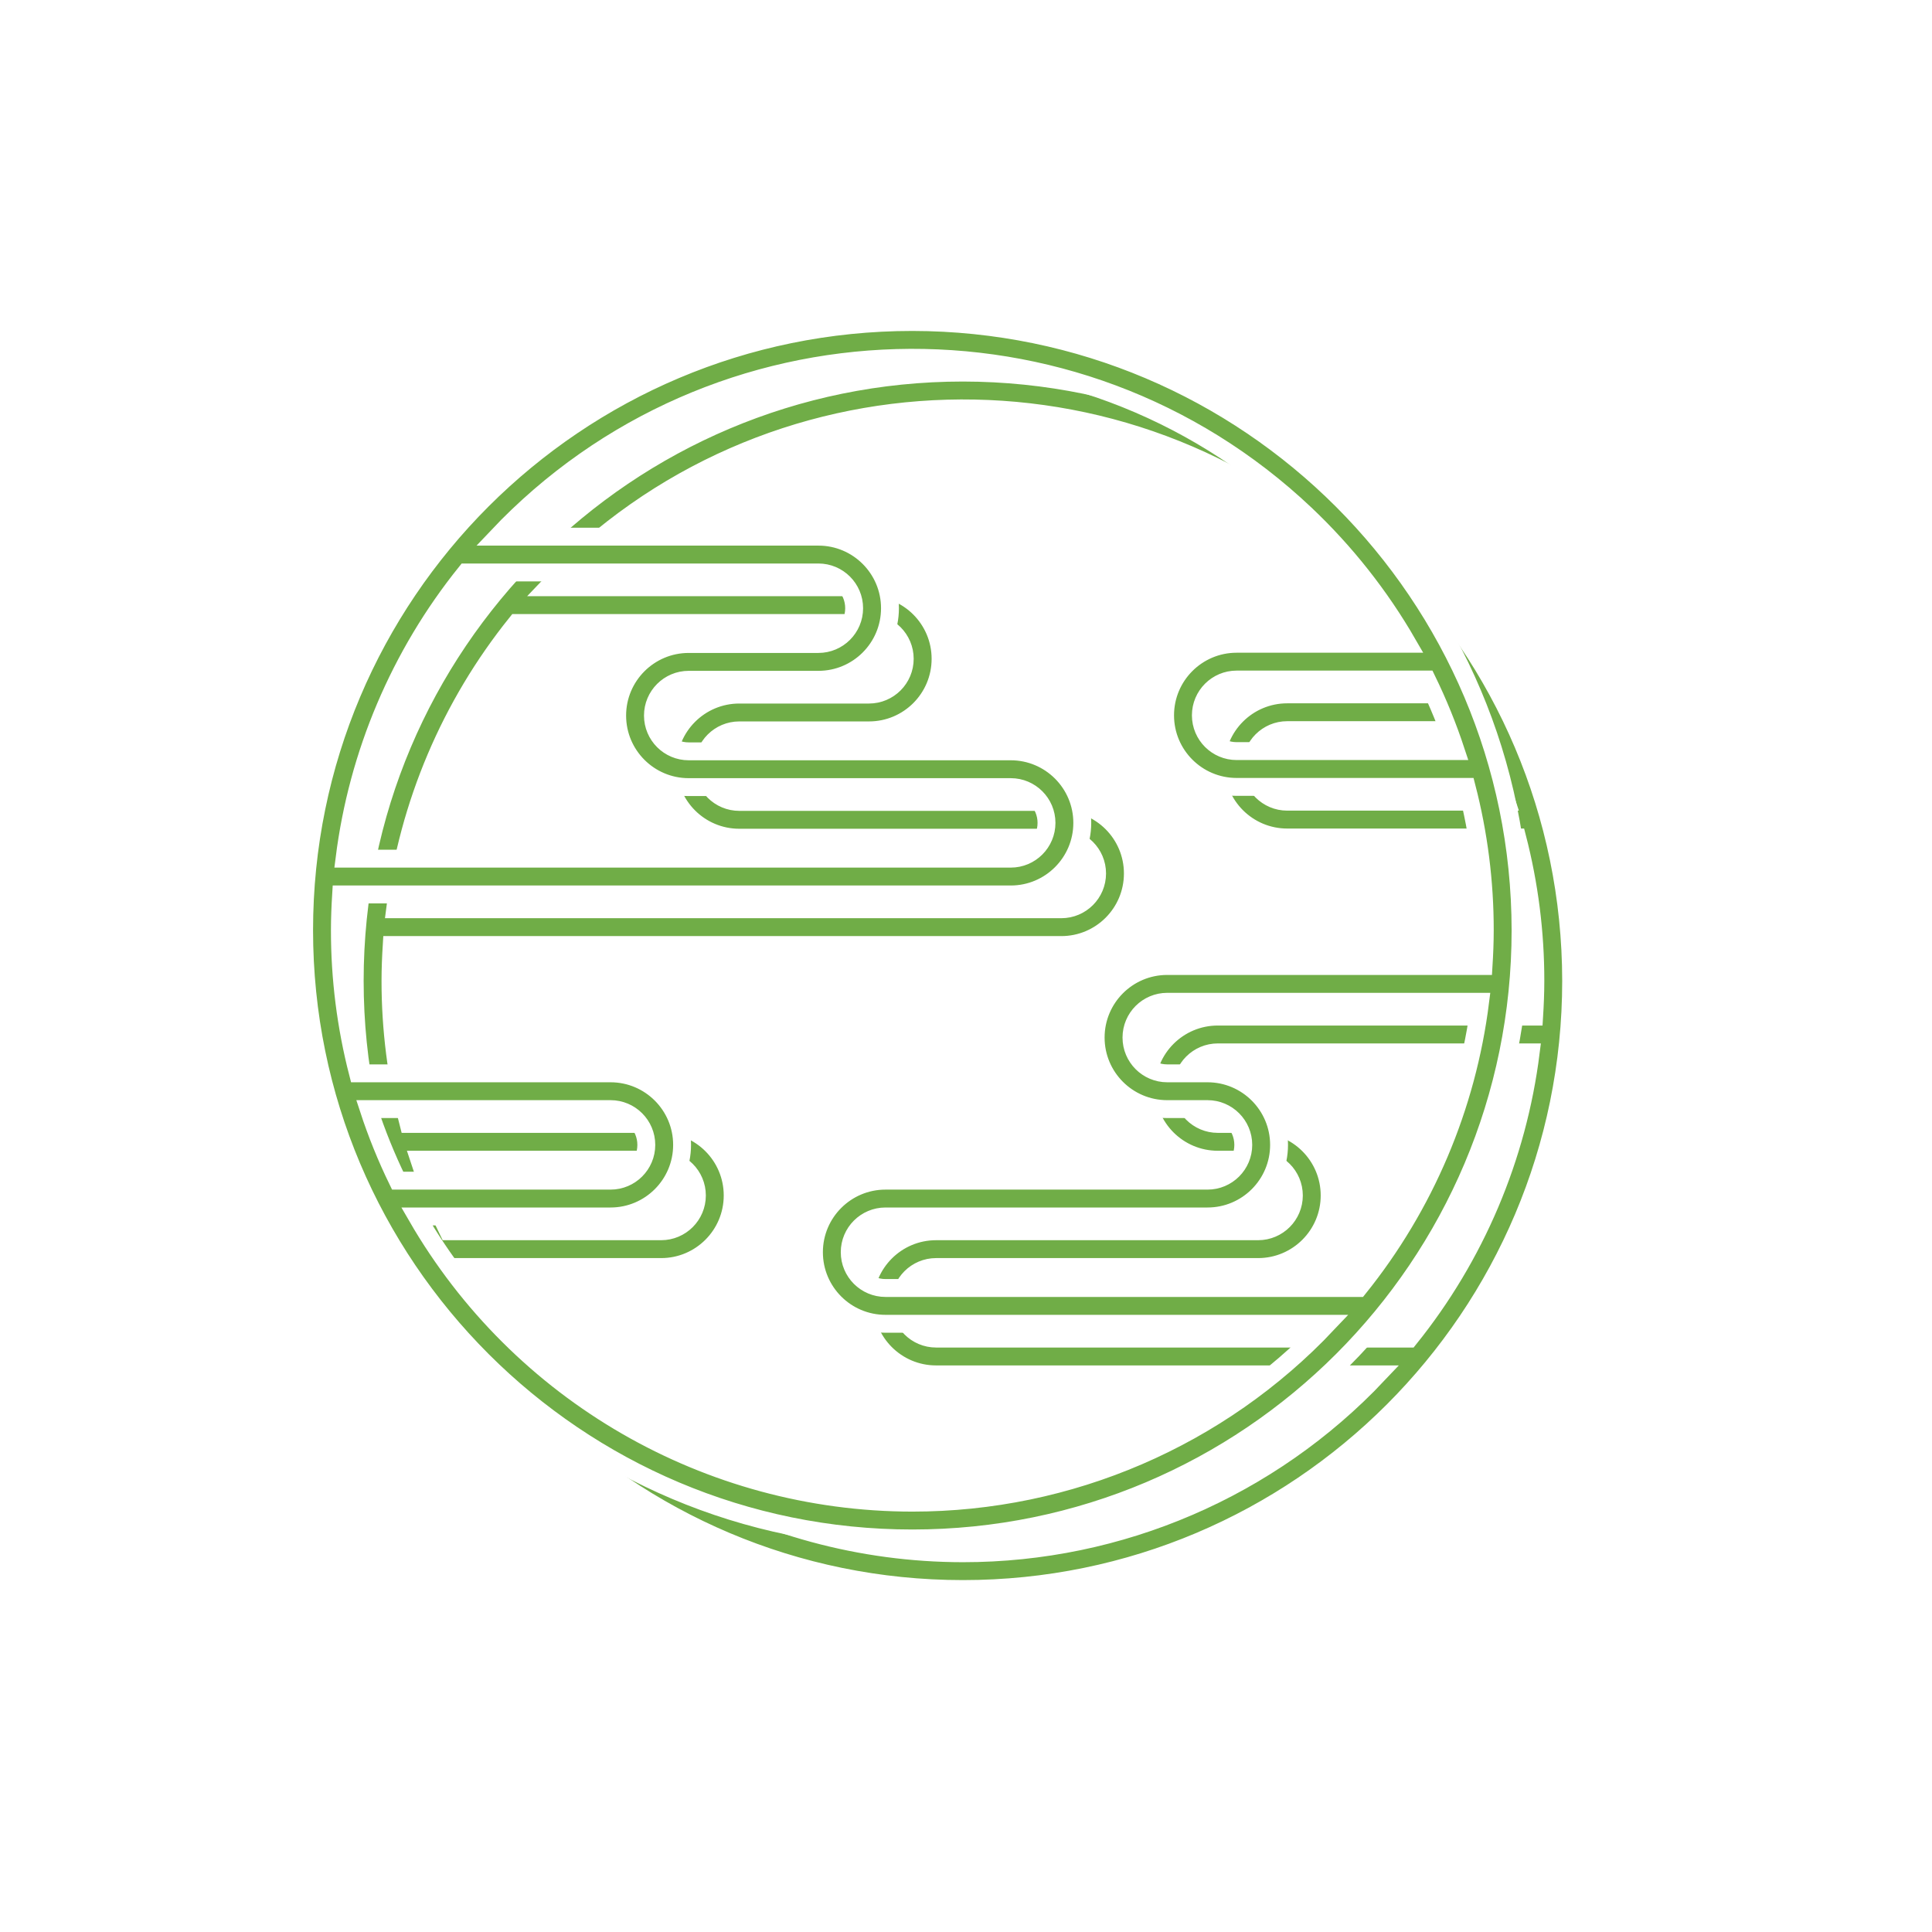<svg width="108" height="108" xmlns="http://www.w3.org/2000/svg" xmlns:xlink="http://www.w3.org/1999/xlink" overflow="hidden"><defs><filter id="fx0" x="-10%" y="-10%" width="120%" height="120%" filterUnits="userSpaceOnUse" primitiveUnits="userSpaceOnUse"><feComponentTransfer color-interpolation-filters="sRGB"><feFuncR type="discrete" tableValues="0.439 0.439"/><feFuncG type="discrete" tableValues="0.678 0.678"/><feFuncB type="discrete" tableValues="0.278 0.278"/><feFuncA type="linear" slope="0.4" intercept="0"/></feComponentTransfer><feGaussianBlur stdDeviation="1.778 1.778"/></filter><clipPath id="clip1"><rect x="652" y="214" width="108" height="108"/></clipPath><clipPath id="clip2"><rect x="13" y="13" width="85" height="85"/></clipPath><clipPath id="clip3"><rect x="0" y="0" width="110" height="110"/></clipPath><clipPath id="clip4"><rect x="6" y="6" width="97" height="97"/></clipPath><clipPath id="clip5"><rect x="6" y="6" width="97" height="97"/></clipPath><clipPath id="clip6"><rect x="6" y="6" width="97" height="97"/></clipPath><clipPath id="clip7"><rect x="655" y="218" width="96" height="96"/></clipPath><clipPath id="clip8"><rect x="655" y="218" width="96" height="96"/></clipPath><clipPath id="clip9"><rect x="655" y="218" width="96" height="96"/></clipPath></defs><g clip-path="url(#clip1)" transform="translate(-652 -214)"><g clip-path="url(#clip2)" filter="url(#fx0)" transform="translate(651 214)"><g clip-path="url(#clip3)"><g clip-path="url(#clip4)"><g clip-path="url(#clip5)"><g clip-path="url(#clip6)"><path d="M54.828 20.828C36.051 20.828 20.828 36.051 20.828 54.828 20.828 73.606 36.051 88.828 54.828 88.828 73.606 88.828 88.828 73.606 88.828 54.828 88.808 36.059 73.597 20.849 54.828 20.828ZM85.215 44.815 72.957 44.815C71.853 44.815 70.957 43.92 70.957 42.815 70.957 41.711 71.853 40.815 72.957 40.815L83.59 40.815C84.222 42.111 84.764 43.447 85.215 44.815ZM42.328 46.828 60.328 46.828C61.433 46.828 62.328 47.724 62.328 48.828 62.328 49.933 61.433 50.828 60.328 50.828L23.087 50.828C23.823 44.969 26.173 39.429 29.875 34.828L49.575 34.828C50.68 34.828 51.575 35.724 51.575 36.828 51.575 37.933 50.68 38.828 49.575 38.828L42.328 38.828C40.119 38.828 38.328 40.619 38.328 42.828 38.328 45.038 40.119 46.828 42.328 46.828ZM24.437 64.828 37.957 64.828C39.062 64.828 39.957 65.724 39.957 66.828 39.957 67.933 39.062 68.828 37.957 68.828L26.057 68.828C25.427 67.534 24.886 66.197 24.437 64.828ZM54.828 86.828C43.403 86.82 32.848 80.722 27.133 70.828L37.957 70.828C40.166 70.828 41.957 69.037 41.957 66.828 41.957 64.619 40.166 62.828 37.957 62.828L23.84 62.828C23.167 60.215 22.827 57.527 22.828 54.828 22.828 54.155 22.856 53.489 22.897 52.828L60.328 52.828C62.538 52.828 64.328 51.038 64.328 48.828 64.328 46.619 62.538 44.828 60.328 44.828L42.328 44.828C41.224 44.828 40.328 43.933 40.328 42.828 40.328 41.724 41.224 40.828 42.328 40.828L49.578 40.828C51.788 40.828 53.578 39.038 53.578 36.828 53.578 34.619 51.788 32.828 49.578 32.828L31.628 32.828C43.752 20.007 63.973 19.441 76.795 31.564 79.045 33.691 80.973 36.134 82.52 38.816L72.957 38.816C70.748 38.816 68.957 40.607 68.957 42.816 68.957 45.026 70.748 46.816 72.957 46.816L85.812 46.816C86.489 49.433 86.83 52.126 86.828 54.828 86.828 55.5 86.8 56.165 86.759 56.828L69.076 56.828C66.867 56.828 65.076 58.619 65.076 60.828 65.076 63.038 66.867 64.828 69.076 64.828L71.328 64.828C72.433 64.828 73.328 65.724 73.328 66.828 73.328 67.933 72.433 68.828 71.328 68.828L53.328 68.828C51.119 68.828 49.328 70.619 49.328 72.828 49.328 75.037 51.119 76.828 53.328 76.828L78.034 76.828C72.005 83.213 63.61 86.831 54.828 86.828ZM71.328 62.828 69.078 62.828C67.974 62.828 67.078 61.933 67.078 60.828 67.078 59.724 67.974 58.828 69.078 58.828L86.569 58.828C85.834 64.688 83.484 70.228 79.782 74.828L53.328 74.828C52.224 74.828 51.328 73.933 51.328 72.828 51.328 71.724 52.224 70.828 53.328 70.828L71.328 70.828C73.537 70.828 75.328 69.037 75.328 66.828 75.328 64.619 73.537 62.828 71.328 62.828Z" stroke="#FFFFFF" fill="#70AD47"/></g></g></g></g></g><g clip-path="url(#clip7)"><g clip-path="url(#clip8)"><g clip-path="url(#clip9)"><path d="M703 232C684.222 232 669 247.222 669 266 669 284.778 684.222 300 703 300 721.778 300 737 284.778 737 266 736.979 247.231 721.769 232.021 703 232ZM733.387 255.987 721.129 255.987C720.024 255.987 719.129 255.092 719.129 253.987 719.129 252.882 720.024 251.987 721.129 251.987L731.762 251.987C732.393 253.282 732.936 254.618 733.387 255.987ZM690.5 258 708.5 258C709.605 258 710.5 258.895 710.5 260 710.5 261.105 709.605 262 708.5 262L671.259 262C671.995 256.141 674.345 250.601 678.047 246L697.747 246C698.852 246 699.747 246.895 699.747 248 699.747 249.105 698.852 250 697.747 250L690.5 250C688.291 250 686.5 251.791 686.5 254 686.5 256.209 688.291 258 690.5 258ZM672.609 276 686.129 276C687.234 276 688.129 276.895 688.129 278 688.129 279.105 687.234 280 686.129 280L674.229 280C673.599 278.705 673.057 277.369 672.609 276ZM703 298C691.574 297.992 681.019 291.894 675.305 282L686.129 282C688.338 282 690.129 280.209 690.129 278 690.129 275.791 688.338 274 686.129 274L672.012 274C671.338 271.387 670.998 268.699 671 266 671 265.327 671.028 264.661 671.069 264L708.5 264C710.709 264 712.5 262.209 712.5 260 712.5 257.791 710.709 256 708.5 256L690.5 256C689.395 256 688.5 255.105 688.5 254 688.5 252.895 689.395 252 690.5 252L697.75 252C699.959 252 701.75 250.209 701.75 248 701.75 245.791 699.959 244 697.75 244L679.8 244C691.923 231.178 712.145 230.612 724.966 242.735 727.216 244.863 729.145 247.306 730.692 249.988L721.129 249.988C718.92 249.988 717.129 251.779 717.129 253.988 717.129 256.197 718.92 257.988 721.129 257.988L733.984 257.988C734.66 260.605 735.002 263.297 735 266 735 266.672 734.972 267.337 734.931 268L717.248 268C715.039 268 713.248 269.791 713.248 272 713.248 274.209 715.039 276 717.248 276L719.5 276C720.605 276 721.5 276.895 721.5 278 721.5 279.105 720.605 280 719.5 280L701.5 280C699.291 280 697.5 281.791 697.5 284 697.5 286.209 699.291 288 701.5 288L726.206 288C720.177 294.385 711.782 298.002 703 298ZM719.5 274 717.25 274C716.145 274 715.25 273.105 715.25 272 715.25 270.895 716.145 270 717.25 270L734.741 270C734.006 275.859 731.656 281.399 727.954 286L701.5 286C700.395 286 699.5 285.105 699.5 284 699.5 282.895 700.395 282 701.5 282L719.5 282C721.709 282 723.5 280.209 723.5 278 723.5 275.791 721.709 274 719.5 274Z" stroke="#FFFFFF" fill="#70AD47"/></g></g></g></g></svg>